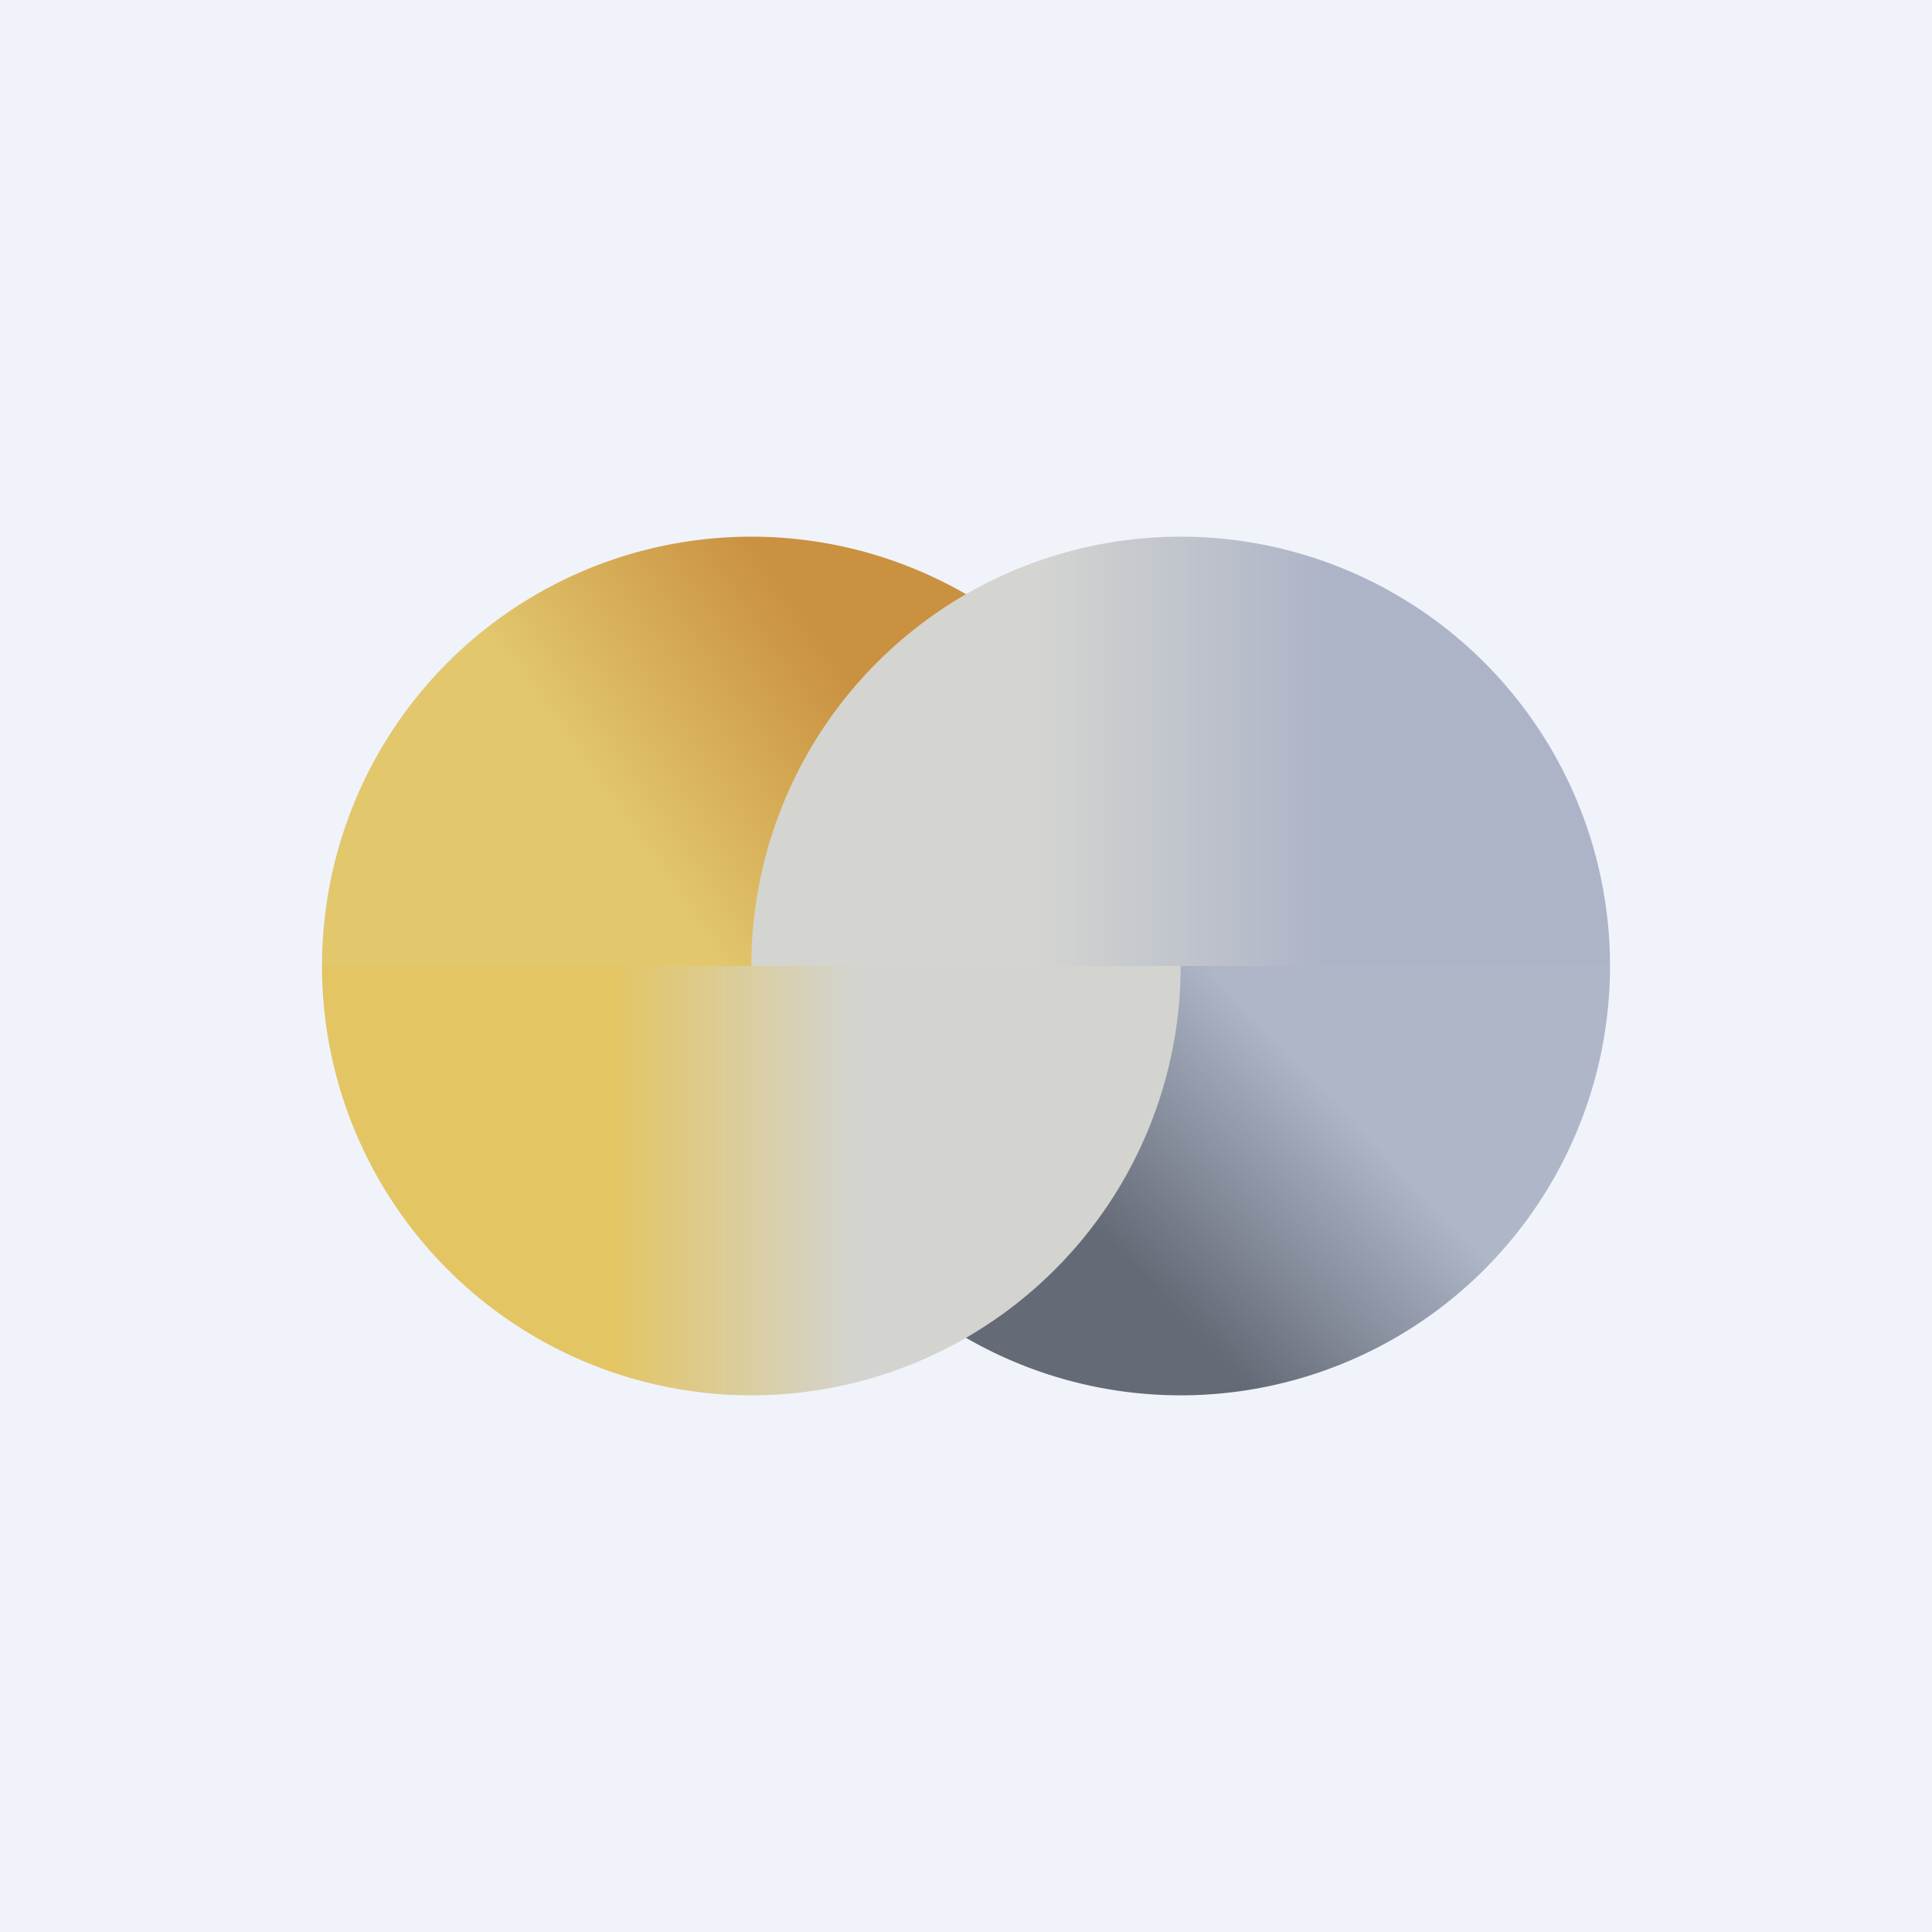 <!-- by TradingView --><svg width="18" height="18" viewBox="0 0 18 18" xmlns="http://www.w3.org/2000/svg"><path fill="#F0F3FA" d="M0 0h18v18H0z"/><path d="M7 9a4 4 0 1 0 8 0H7Z" fill="url(#a)"/><path d="M3 9a4 4 0 1 1 8 0H3Z" fill="url(#b)"/><path d="M7 9a4 4 0 1 1 8 0H7Z" fill="url(#c)"/><path d="M3 9a4 4 0 1 0 8 0H3Z" fill="url(#d)"/><defs><linearGradient id="a" x1="13.13" y1="9" x2="8.9" y2="13.03" gradientUnits="userSpaceOnUse"><stop offset=".23" stop-color="#AEB6C8"/><stop offset=".65" stop-color="#646A76"/></linearGradient><linearGradient id="b" x1="10.08" y1="5" x2="4.92" y2="8.64" gradientUnits="userSpaceOnUse"><stop offset=".4" stop-color="#CA9140"/><stop offset=".8" stop-color="#E2C76C"/></linearGradient><linearGradient id="c" x1="15" y1="7" x2="7" y2="7" gradientUnits="userSpaceOnUse"><stop offset=".33" stop-color="#ADB4C7"/><stop offset=".67" stop-color="#D4D5D1"/></linearGradient><linearGradient id="d" x1="9.29" y1="11" x2="3" y2="11" gradientUnits="userSpaceOnUse"><stop offset=".21" stop-color="#D3D4D0"/><stop offset=".57" stop-color="#E3C563"/></linearGradient></defs></svg>